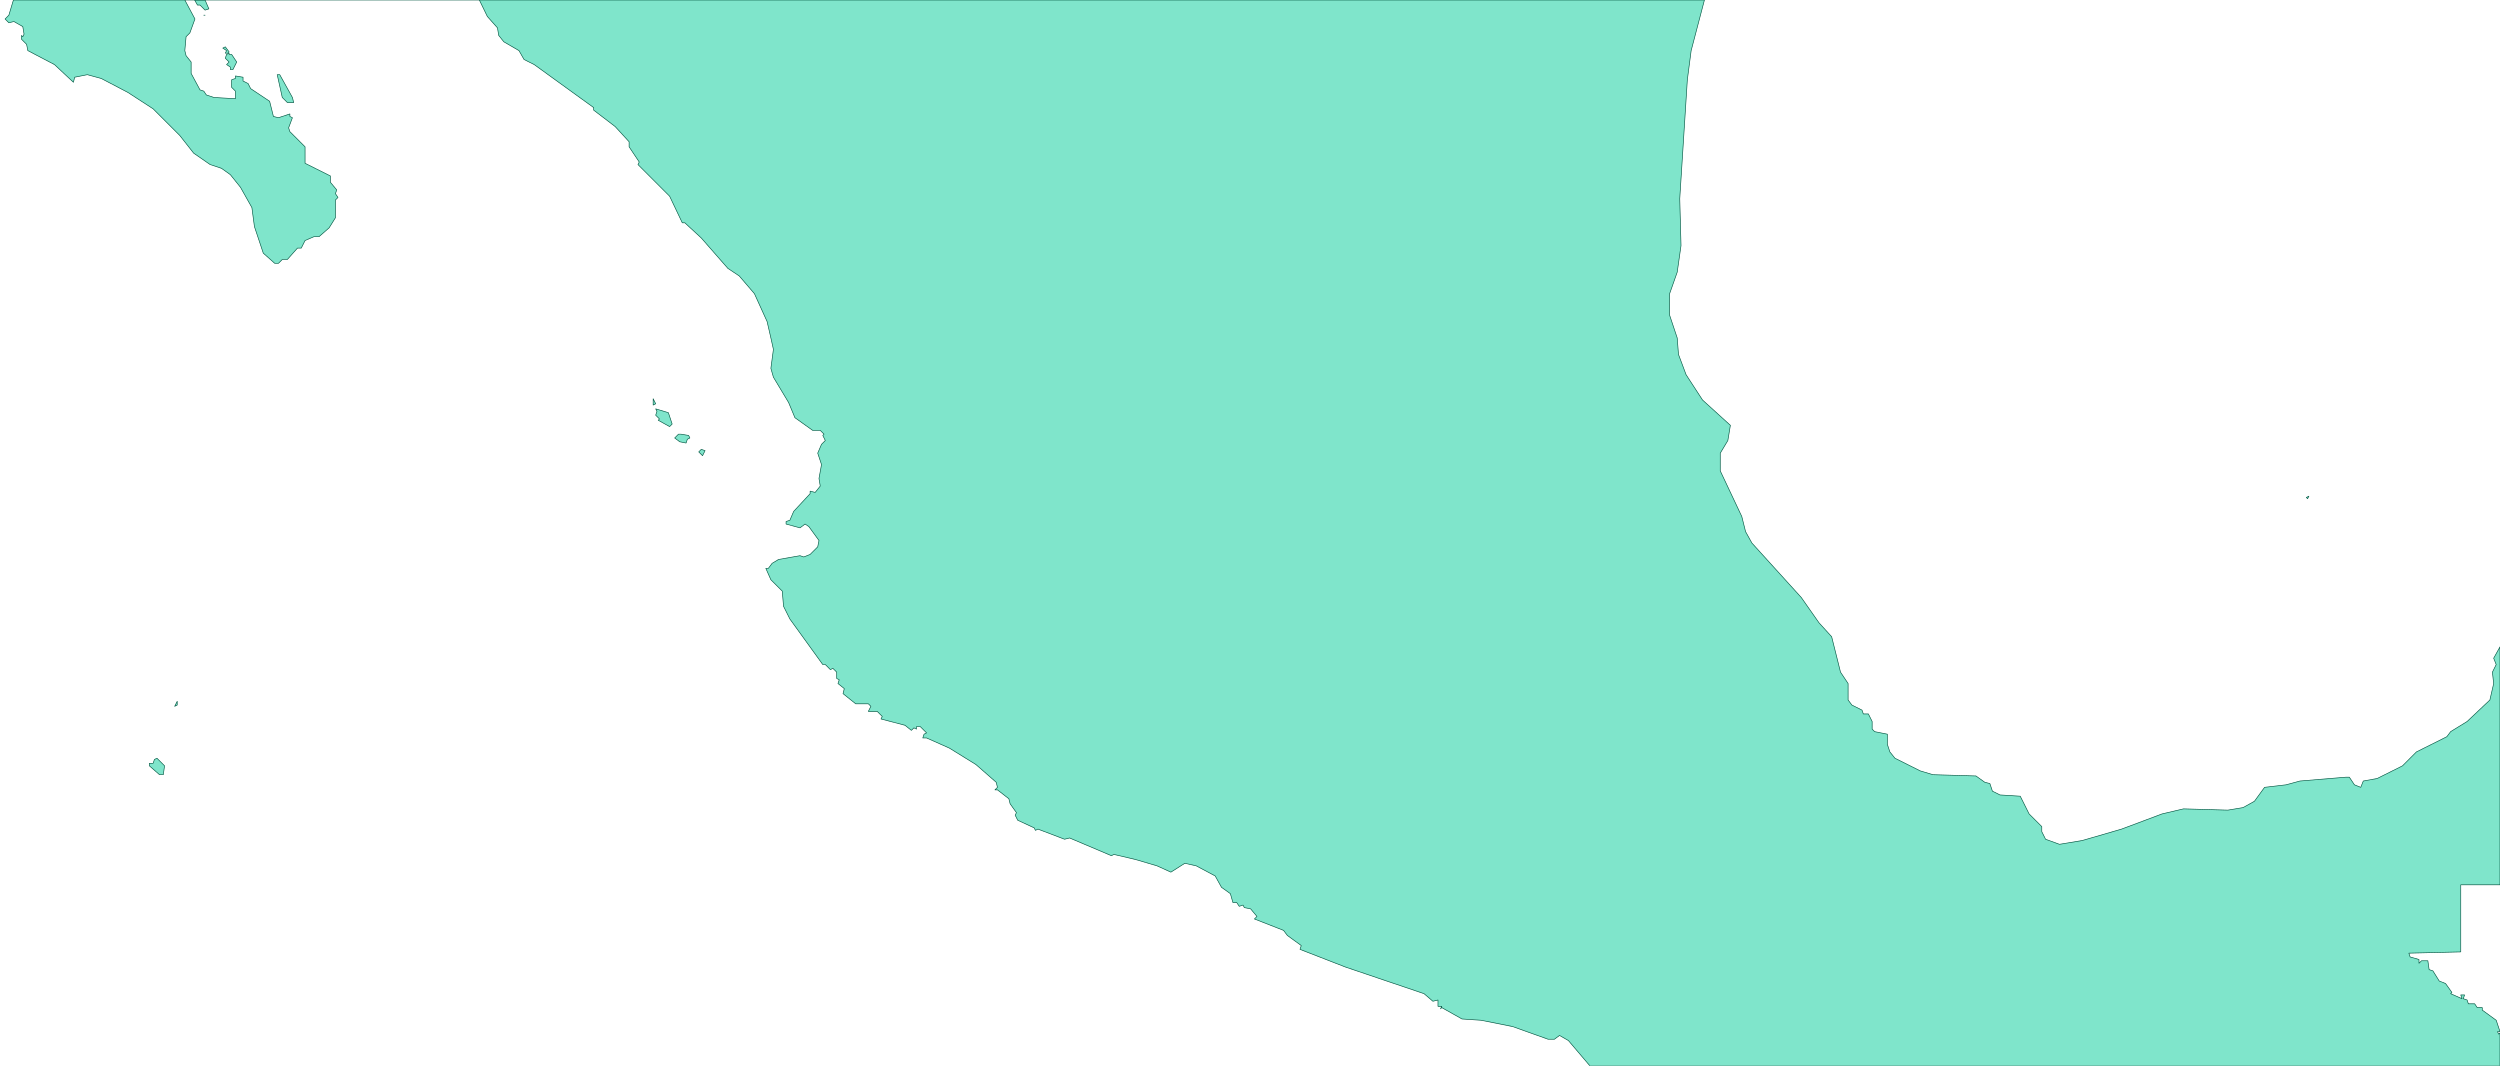 <svg xmlns="http://www.w3.org/2000/svg" class="leaflet-zoom-animated" width="1975" height="842" viewBox="-313 267 1975 842" style="transform: translate3d(-313px, 267px, 0px);"><g><path class="class-0 leaflet-clickable" stroke-linejoin="round" stroke-linecap="round" fill-rule="evenodd" stroke="#005540" stroke-opacity="1" stroke-width="0.5" fill="#00cc99" fill-opacity="0.5" d="M0 0"/></g><g><path class="class-0 leaflet-clickable" stroke-linejoin="round" stroke-linecap="round" fill-rule="evenodd" stroke="#005540" stroke-opacity="1" stroke-width="0.5" fill="#00cc99" fill-opacity="0.5" d="M0 0"/></g><g><path class="class-0 leaflet-clickable" stroke-linejoin="round" stroke-linecap="round" fill-rule="evenodd" stroke="#005540" stroke-opacity="1" stroke-width="0.5" fill="#00cc99" fill-opacity="0.5" d="M0 0"/></g><g><path class="class-0 leaflet-clickable" stroke-linejoin="round" stroke-linecap="round" fill-rule="evenodd" stroke="#005540" stroke-opacity="1" stroke-width="0.5" fill="#00cc99" fill-opacity="0.5" d="M-189 866L-183 872L-184 879L-187 879L-195 872L-195 870L-192 870L-191 867z"/></g><g><path class="class-0 leaflet-clickable" stroke-linejoin="round" stroke-linecap="round" fill-rule="evenodd" stroke="#005540" stroke-opacity="1" stroke-width="0.5" fill="#00cc99" fill-opacity="0.5" d="M-173 824L-175 825L-173 821L-173 823z"/></g><g><path class="class-0 leaflet-clickable" stroke-linejoin="round" stroke-linecap="round" fill-rule="evenodd" stroke="#005540" stroke-opacity="1" stroke-width="0.5" fill="#00cc99" fill-opacity="0.5" d="M0 0"/></g><g><path class="class-0 leaflet-clickable" stroke-linejoin="round" stroke-linecap="round" fill-rule="evenodd" stroke="#005540" stroke-opacity="1" stroke-width="0.5" fill="#00cc99" fill-opacity="0.5" d="M0 0"/></g><g><path class="class-0 leaflet-clickable" stroke-linejoin="round" stroke-linecap="round" fill-rule="evenodd" stroke="#005540" stroke-opacity="1" stroke-width="0.5" fill="#00cc99" fill-opacity="0.5" d="M1511 659L1510 661L1509 660z"/></g><g><path class="class-0 leaflet-clickable" stroke-linejoin="round" stroke-linecap="round" fill-rule="evenodd" stroke="#005540" stroke-opacity="1" stroke-width="0.5" fill="#00cc99" fill-opacity="0.5" d="M0 0"/></g><g><path class="class-0 leaflet-clickable" stroke-linejoin="round" stroke-linecap="round" fill-rule="evenodd" stroke="#005540" stroke-opacity="1" stroke-width="0.5" fill="#00cc99" fill-opacity="0.5" d="M244 623L242 627L239 624L241 622z"/></g><g><path class="class-0 leaflet-clickable" stroke-linejoin="round" stroke-linecap="round" fill-rule="evenodd" stroke="#005540" stroke-opacity="1" stroke-width="0.5" fill="#00cc99" fill-opacity="0.5" d="M225 610L231 611L232 613L230 614L229 617L224 616L220 613L223 610z"/></g><g><path class="class-0 leaflet-clickable" stroke-linejoin="round" stroke-linecap="round" fill-rule="evenodd" stroke="#005540" stroke-opacity="1" stroke-width="0.5" fill="#00cc99" fill-opacity="0.5" d="M0 0"/></g><g><path class="class-0 leaflet-clickable" stroke-linejoin="round" stroke-linecap="round" fill-rule="evenodd" stroke="#005540" stroke-opacity="1" stroke-width="0.5" fill="#00cc99" fill-opacity="0.5" d="M205 590L215 593L218 602L216 604L207 599L208 598L205 595L206 592z"/></g><g><path class="class-0 leaflet-clickable" stroke-linejoin="round" stroke-linecap="round" fill-rule="evenodd" stroke="#005540" stroke-opacity="1" stroke-width="0.5" fill="#00cc99" fill-opacity="0.5" d="M203 582L205 586L203 587L203 583z"/></g><g><path class="class-0 leaflet-clickable" stroke-linejoin="round" stroke-linecap="round" fill-rule="evenodd" stroke="#005540" stroke-opacity="1" stroke-width="0.5" fill="#00cc99" fill-opacity="0.5" d="M0 0"/></g><g><path class="class-0 leaflet-clickable" stroke-linejoin="round" stroke-linecap="round" fill-rule="evenodd" stroke="#005540" stroke-opacity="1" stroke-width="0.5" fill="#00cc99" fill-opacity="0.5" d="M0 0"/></g><g><path class="class-0 leaflet-clickable" stroke-linejoin="round" stroke-linecap="round" fill-rule="evenodd" stroke="#005540" stroke-opacity="1" stroke-width="0.5" fill="#00cc99" fill-opacity="0.5" d="M-81 348L-86 348L-90 344L-94 326L-92 326L-82 344z"/></g><g><path class="class-0 leaflet-clickable" stroke-linejoin="round" stroke-linecap="round" fill-rule="evenodd" stroke="#005540" stroke-opacity="1" stroke-width="0.5" fill="#00cc99" fill-opacity="0.5" d="M-132 310L-130 310L-126 316L-129 322L-131 322L-131 320L-134 318L-132 316L-135 313L-134 310L-132 309z"/></g><g><path class="class-0 leaflet-clickable" stroke-linejoin="round" stroke-linecap="round" fill-rule="evenodd" stroke="#005540" stroke-opacity="1" stroke-width="0.5" fill="#00cc99" fill-opacity="0.5" d="M-135 304L-132 308L-133 309L-135 309L-134 307L-137 305z"/></g><g><path class="class-0 leaflet-clickable" stroke-linejoin="round" stroke-linecap="round" fill-rule="evenodd" stroke="#005540" stroke-opacity="1" stroke-width="0.5" fill="#00cc99" fill-opacity="0.5" d="M-151 279L-152 279z"/></g><g><path class="class-0 leaflet-clickable" stroke-linejoin="round" stroke-linecap="round" fill-rule="evenodd" stroke="#005540" stroke-opacity="1" stroke-width="0.5" fill="#00cc99" fill-opacity="0.5" d="M-151 267L-148 274L-151 275L-155 271L-157 271L-159.25 267z"/></g><g><path class="class-0 leaflet-clickable" stroke-linejoin="round" stroke-linecap="round" fill-rule="evenodd" stroke="#005540" stroke-opacity="1" stroke-width="0.5" fill="#00cc99" fill-opacity="0.5" d="M0 0"/></g><g><path class="class-0 leaflet-clickable" stroke-linejoin="round" stroke-linecap="round" fill-rule="evenodd" stroke="#005540" stroke-opacity="1" stroke-width="0.5" fill="#00cc99" fill-opacity="0.5" d="M0 0"/></g><g><path class="class-0 leaflet-clickable" stroke-linejoin="round" stroke-linecap="round" fill-rule="evenodd" stroke="#005540" stroke-opacity="1" stroke-width="0.5" fill="#00cc99" fill-opacity="0.5" d="M0 0"/></g><g><path class="class-0 leaflet-clickable" stroke-linejoin="round" stroke-linecap="round" fill-rule="evenodd" stroke="#005540" stroke-opacity="1" stroke-width="0.5" fill="#00cc99" fill-opacity="0.5" d="M0 0"/></g><g><path class="class-0 leaflet-clickable" stroke-linejoin="round" stroke-linecap="round" fill-rule="evenodd" stroke="#005540" stroke-opacity="1" stroke-width="0.5" fill="#00cc99" fill-opacity="0.5" d="M0 0"/></g><g><path class="class-0 leaflet-clickable" stroke-linejoin="round" stroke-linecap="round" fill-rule="evenodd" stroke="#005540" stroke-opacity="1" stroke-width="0.5" fill="#00cc99" fill-opacity="0.5" d="M0 0"/></g><g><path class="class-0 leaflet-clickable" stroke-linejoin="round" stroke-linecap="round" fill-rule="evenodd" stroke="#005540" stroke-opacity="1" stroke-width="0.5" fill="#00cc99" fill-opacity="0.5" d="M0 0"/></g><g><path class="class-0 leaflet-clickable" stroke-linejoin="round" stroke-linecap="round" fill-rule="evenodd" stroke="#005540" stroke-opacity="1" stroke-width="0.5" fill="#00cc99" fill-opacity="0.5" d="M0 0"/></g><g><path class="class-0 leaflet-clickable" stroke-linejoin="round" stroke-linecap="round" fill-rule="evenodd" stroke="#005540" stroke-opacity="1" stroke-width="0.5" fill="#00cc99" fill-opacity="0.5" d="M0 0"/></g><g><path class="class-0 leaflet-clickable" stroke-linejoin="round" stroke-linecap="round" fill-rule="evenodd" stroke="#005540" stroke-opacity="1" stroke-width="0.5" fill="#00cc99" fill-opacity="0.5" d="M0 0"/></g><g><path class="class-0 leaflet-clickable" stroke-linejoin="round" stroke-linecap="round" fill-rule="evenodd" stroke="#005540" stroke-opacity="1" stroke-width="0.5" fill="#00cc99" fill-opacity="0.5" d="M0 0"/></g><g><path class="class-0 leaflet-clickable" stroke-linejoin="round" stroke-linecap="round" fill-rule="evenodd" stroke="#005540" stroke-opacity="1" stroke-width="0.5" fill="#00cc99" fill-opacity="0.5" d="M0 0"/></g><g><path class="class-0 leaflet-clickable" stroke-linejoin="round" stroke-linecap="round" fill-rule="evenodd" stroke="#005540" stroke-opacity="1" stroke-width="0.5" fill="#00cc99" fill-opacity="0.5" d="M0 0"/></g><g><path class="class-0 leaflet-clickable" stroke-linejoin="round" stroke-linecap="round" fill-rule="evenodd" stroke="#005540" stroke-opacity="1" stroke-width="0.5" fill="#00cc99" fill-opacity="0.5" d="M0 0"/></g><g><path class="class-0 leaflet-clickable" stroke-linejoin="round" stroke-linecap="round" fill-rule="evenodd" stroke="#005540" stroke-opacity="1" stroke-width="0.5" fill="#00cc99" fill-opacity="0.5" d="M0 0"/></g><g><path class="class-0 leaflet-clickable" stroke-linejoin="round" stroke-linecap="round" fill-rule="evenodd" stroke="#005540" stroke-opacity="1" stroke-width="0.5" fill="#00cc99" fill-opacity="0.5" d="M0 0"/></g><g><path class="class-0 leaflet-clickable" stroke-linejoin="round" stroke-linecap="round" fill-rule="evenodd" stroke="#005540" stroke-opacity="1" stroke-width="0.5" fill="#00cc99" fill-opacity="0.5" d="M0 0"/></g><g><path class="class-0 leaflet-clickable" stroke-linejoin="round" stroke-linecap="round" fill-rule="evenodd" stroke="#005540" stroke-opacity="1" stroke-width="0.5" fill="#00cc99" fill-opacity="0.5" d="M0 0"/></g><g><path class="class-0 leaflet-clickable" stroke-linejoin="round" stroke-linecap="round" fill-rule="evenodd" stroke="#005540" stroke-opacity="1" stroke-width="0.5" fill="#00cc99" fill-opacity="0.5" d="M0 0"/></g><g><path class="class-0 leaflet-clickable" stroke-linejoin="round" stroke-linecap="round" fill-rule="evenodd" stroke="#005540" stroke-opacity="1" stroke-width="0.5" fill="#00cc99" fill-opacity="0.5" d="M0 0"/></g><g><path class="class-0 leaflet-clickable" stroke-linejoin="round" stroke-linecap="round" fill-rule="evenodd" stroke="#005540" stroke-opacity="1" stroke-width="0.5" fill="#00cc99" fill-opacity="0.5" d="M0 0"/></g><g><path class="class-0 leaflet-clickable" stroke-linejoin="round" stroke-linecap="round" fill-rule="evenodd" stroke="#005540" stroke-opacity="1" stroke-width="0.5" fill="#00cc99" fill-opacity="0.5" d="M0 0"/></g><g><path class="class-0 leaflet-clickable" stroke-linejoin="round" stroke-linecap="round" fill-rule="evenodd" stroke="#005540" stroke-opacity="1" stroke-width="0.5" fill="#00cc99" fill-opacity="0.5" d="M1033.5 267L1023 307L1020 330L1014 424L1015 461L1012 482L1006 499L1006 516L1012 534L1013 547L1019 563L1032 583L1054 603L1052 615L1046 625L1046 639L1063 675L1066 687L1071 696L1110 739L1124 759L1134 770L1141 798L1147 807L1147 820L1150 824L1158 828L1159 831L1163 831L1166 837L1166 843L1168 845L1178 847L1178 855L1180 861L1184 866L1204 876L1214 879L1248 880L1255 885L1259 886L1261 892L1267 895L1283 896L1290 910L1300 920L1300 924L1303 930L1314 934L1332 931L1363 922L1395 910L1412 906L1447 907L1459 905L1468 900L1476 889L1493 887L1504 884L1540 881L1543 881L1547 887L1552 889L1554 884L1565 882L1585 872L1596 861L1620 849L1623 845L1636 837L1654 820L1657 807L1656 798L1659 792L1657 787L1662 778L1662 966L1631 966L1631 1019L1590 1020L1591 1023L1598 1025L1598 1028L1600 1026L1605 1026L1606 1033L1609 1034L1614 1042L1619 1044L1624 1051L1623 1052L1632 1056L1631 1053L1634 1053L1633 1056L1636 1057L1637 1060L1642 1060L1644 1063L1648 1063L1648 1065L1659 1073L1662 1082L1660 1082L1661 1084L1662 1083L1662 1109L943 1109L926 1089L919 1085L915 1088L910 1088L882 1078L857 1073L842 1072L826 1063L825 1064L826 1062L823 1062L823 1057L819 1058L812 1052L750 1031L714 1017L715 1014L704 1006L701 1002L678 993L680 991L675 985L670 984L669 982L666 983L664 980L661 980L659 973L652 968L647 959L632 951L623 949L612 956L601 951L584 946L567 942L565 943L532 929L528 930L507 922L505 923L504 921L491 915L489 911L490 909L485 902L484 898L475 891L473 891L475 889L474 885L458 871L437 858L419 850L416 850L417 847L419 846L414 841L411 841L411 843L409 842L407 844L402 840L383 835L384 833L380 829L373 829L375 825L373 823L363 823L353 815L354 811L349 807L350 804L348 803L348 798L345 795L343 796L339 792L337 792L311 756L306 746L305 734L296 725L292 716L294 716L297 712L302 709L319 706L322 707L327 705L333 699L334 694L326 683L323 681L319 684L308 681L308 679L311 678L314 671L327 657L327 655L331 656L335 651L334 645L336 634L333 625L336 618L339 615L337 611L338 610L335 607L329 607L315 597L310 585L298 565L296 558L298 543L296 534L293 521L283 499L271 485L262 479L241 455L228 443L226 443L216 422L191 397L192 395L184 383L184 379L173 367L156 354L156 352L109 318L101 314L97 307L85 300L81 295L80 289L72 280L65.692 267L-167 267L-159 282L-163 293L-166 296L-167 307L-166 311L-162 316L-162 325L-155 338L-152 339L-150 342L-144 344L-127 345L-127 339L-130 336L-130 330L-127 329L-127 327L-121 328L-121 331L-117 333L-115 337L-100 347L-97 359L-93 360L-84 357L-84 359L-82 360L-85 368L-84 371L-72 383L-72 396L-52 406L-52 411L-47 417L-48 420L-46 423L-48 425L-48 439L-53 447L-61 454L-65 454L-72 457L-75 463L-78 463L-86 472L-90 472L-93 475L-96 475L-105 467L-112 446L-114 431L-123 415L-131 405L-138 400L-147 397L-160 388L-171 374L-192 353L-212 340L-233 329L-244 326L-254 328L-255 332L-270 318L-291 307L-292 302L-296 298L-296 295L-295 296L-294 294L-295 288L-302 284L-306 285L-309 282L-306 279L-302.4 267z"/></g></svg>